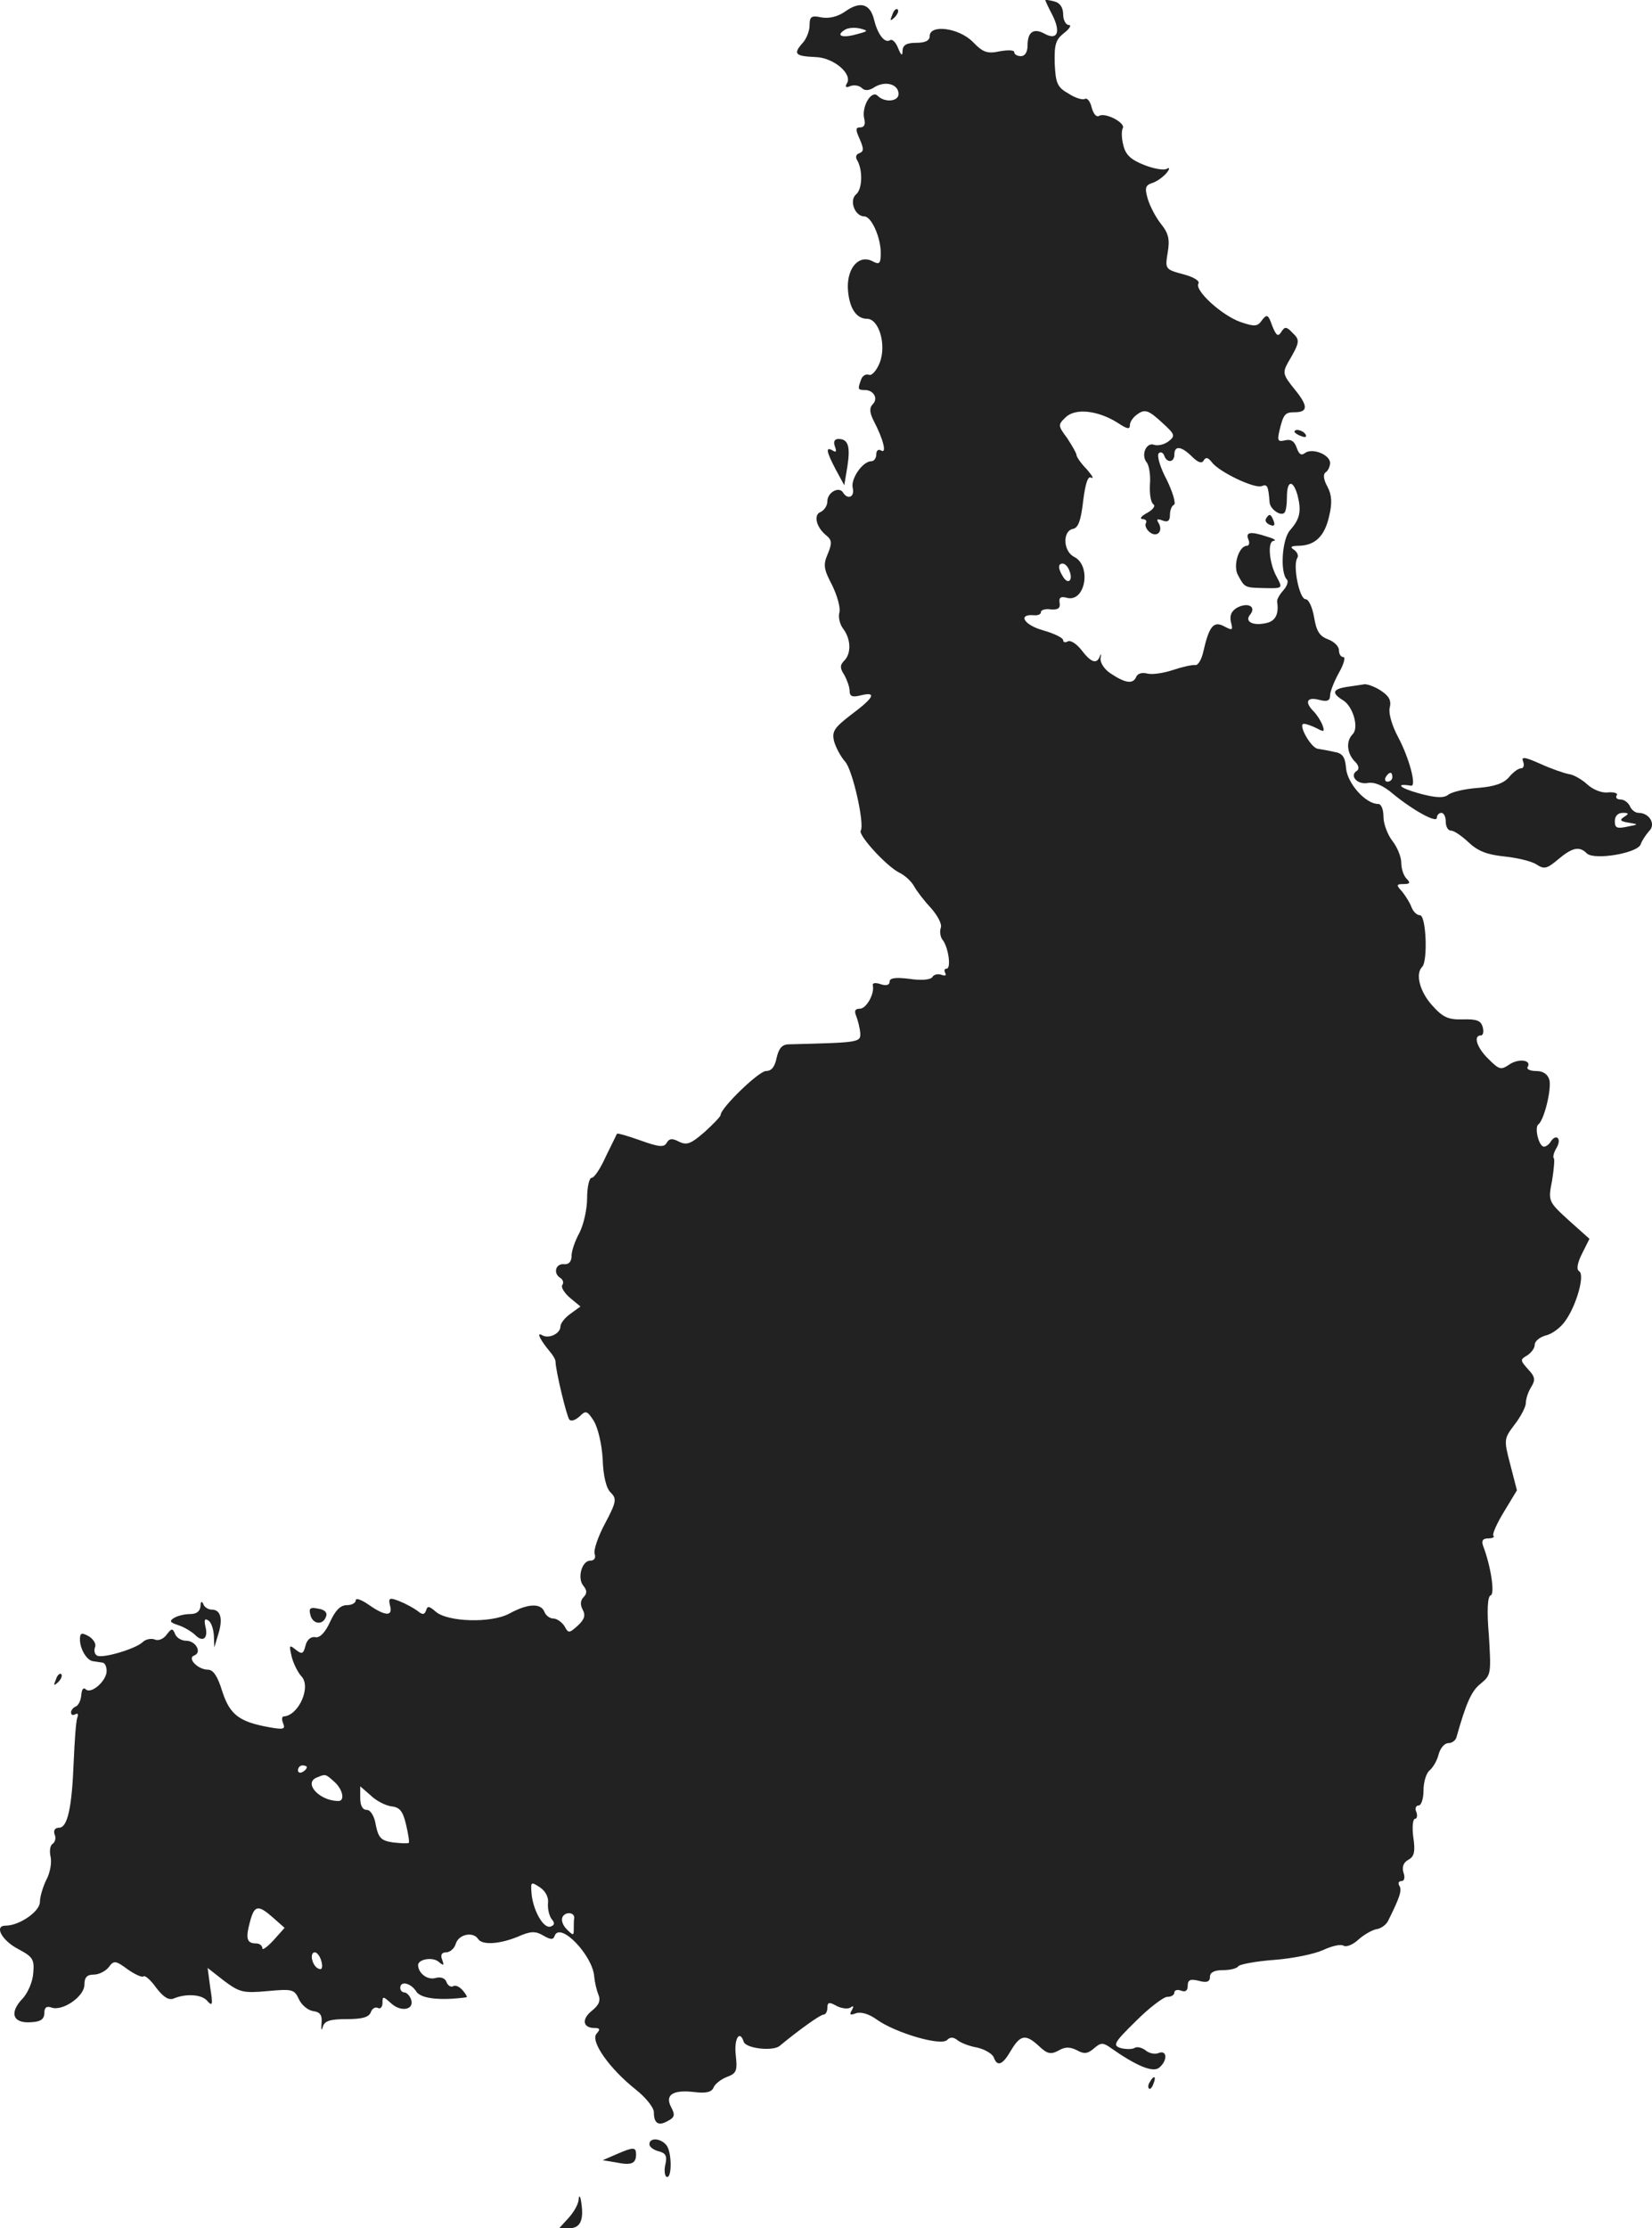 <?xml version="1.0" standalone="no"?>
<!DOCTYPE svg PUBLIC "-//W3C//DTD SVG 20010904//EN"
 "http://www.w3.org/TR/2001/REC-SVG-20010904/DTD/svg10.dtd">
<svg version="1.0" xmlns="http://www.w3.org/2000/svg"
 width="371.327pt" height="500.618pt" viewBox="0 0 371.327 500.618"
 preserveAspectRatio="xMidYMid meet">
<g transform="translate(-837.03,1250.618) scale(0.1,-0.1)"
fill="#222222" stroke="none">
<path d="M10720 12506 c0 -2 7 -17 16 -34 19 -38 11 -57 -17 -42 -25 14 -39 5
-39 -26 0 -15 -6 -24 -15 -24 -8 0 -15 4 -15 9 0 5 -15 5 -32 2 -28 -6 -38 -3
-61 21 -32 32 -97 40 -97 13 0 -10 -10 -15 -30 -15 -22 0 -30 -5 -31 -17 0
-14 -3 -12 -10 5 -5 13 -13 21 -18 18 -12 -8 -28 13 -36 46 -9 36 -31 42 -64
19 -17 -12 -36 -17 -54 -14 -23 5 -27 2 -27 -18 0 -12 -7 -31 -17 -41 -20 -23
-15 -28 30 -30 41 -1 84 -38 71 -59 -5 -8 -2 -11 8 -6 9 3 20 1 26 -5 6 -6 16
-6 29 3 24 14 53 6 53 -16 0 -17 -31 -20 -47 -4 -14 14 -37 -25 -30 -52 3 -12
0 -19 -9 -19 -11 0 -11 -5 -1 -27 9 -21 9 -27 -1 -31 -7 -2 -9 -8 -6 -14 14
-22 13 -66 -1 -78 -17 -14 -3 -50 18 -50 16 0 37 -47 37 -82 0 -24 -3 -27 -18
-19 -30 16 -57 -13 -56 -59 2 -44 18 -70 43 -70 27 0 44 -58 29 -98 -7 -18
-18 -30 -24 -28 -7 3 -15 -2 -18 -10 -8 -22 -8 -24 8 -24 20 0 31 -19 18 -32
-8 -8 -7 -19 2 -37 22 -42 30 -75 17 -67 -6 4 -11 0 -11 -8 0 -9 -5 -16 -11
-16 -20 0 -47 -40 -42 -60 5 -20 -11 -28 -22 -10 -9 14 -35 0 -35 -20 0 -10
-7 -20 -15 -24 -17 -6 -10 -35 13 -53 12 -10 13 -17 3 -41 -11 -25 -9 -35 10
-71 11 -23 19 -50 16 -61 -3 -10 1 -27 9 -37 17 -23 18 -55 2 -71 -10 -10 -10
-17 0 -32 6 -11 12 -27 12 -36 0 -12 6 -15 25 -10 37 9 30 -5 -21 -43 -39 -30
-44 -38 -39 -60 4 -14 15 -35 25 -46 17 -19 44 -140 35 -155 -6 -10 57 -79 86
-94 13 -6 28 -20 34 -31 6 -11 23 -33 38 -49 15 -17 25 -36 22 -44 -3 -8 -1
-20 3 -26 14 -16 21 -66 10 -66 -5 0 -6 -4 -3 -10 3 -5 0 -7 -8 -4 -8 3 -18 1
-21 -5 -4 -6 -25 -8 -51 -4 -32 4 -45 2 -45 -6 0 -8 -8 -10 -20 -6 -11 4 -19
3 -18 -2 5 -18 -14 -53 -29 -53 -11 0 -13 -5 -8 -17 4 -10 8 -27 9 -38 1 -21
-4 -21 -160 -25 -16 0 -23 -9 -28 -30 -4 -20 -11 -30 -24 -30 -16 0 -102 -83
-102 -99 0 -3 -16 -20 -36 -38 -31 -27 -40 -30 -57 -22 -15 8 -22 8 -28 -2 -6
-11 -17 -10 -59 5 -28 10 -52 17 -53 15 -1 -2 -12 -25 -25 -51 -12 -27 -26
-48 -32 -48 -5 0 -10 -20 -10 -45 0 -26 -8 -60 -17 -78 -10 -18 -18 -41 -18
-52 0 -13 -6 -20 -17 -19 -19 2 -25 -21 -8 -31 6 -4 8 -11 4 -16 -3 -5 5 -18
18 -29 l23 -19 -22 -16 c-13 -9 -23 -22 -23 -29 0 -16 -27 -29 -42 -19 -13 7
-2 -13 18 -37 7 -8 13 -18 13 -23 0 -19 25 -123 31 -130 4 -5 14 -1 23 7 14
14 17 13 32 -10 9 -15 18 -51 20 -86 1 -37 8 -66 18 -75 14 -14 13 -21 -13
-70 -16 -30 -26 -60 -23 -68 3 -9 -1 -15 -10 -15 -19 0 -30 -40 -15 -57 8 -10
8 -17 0 -25 -7 -7 -8 -17 -2 -28 7 -13 4 -22 -11 -36 -19 -17 -21 -18 -30 -1
-6 9 -17 17 -25 17 -8 0 -17 7 -20 15 -8 20 -37 19 -79 -4 -41 -22 -140 -19
-166 5 -14 12 -18 13 -21 2 -4 -10 -8 -10 -19 -1 -8 6 -26 16 -41 22 -23 9
-25 7 -21 -10 7 -25 -11 -24 -48 2 -16 11 -29 16 -29 10 0 -6 -9 -11 -20 -11
-15 0 -26 -12 -38 -38 -11 -24 -23 -36 -33 -34 -10 2 -19 -6 -22 -19 -5 -19
-8 -20 -22 -9 -15 12 -15 10 -9 -16 4 -16 14 -35 21 -43 24 -23 -5 -89 -39
-91 -4 0 -5 -7 -1 -16 5 -13 0 -14 -33 -8 -66 12 -87 28 -104 80 -10 33 -20
49 -32 49 -23 0 -48 26 -31 32 18 7 3 33 -18 33 -11 0 -22 7 -25 15 -6 14 -8
13 -19 -1 -7 -10 -19 -15 -27 -11 -9 3 -21 0 -27 -6 -15 -15 -92 -38 -103 -30
-5 3 -7 11 -4 19 3 7 -4 18 -14 24 -16 9 -20 8 -20 -7 0 -22 16 -48 30 -49 5
-1 15 -2 20 -3 6 0 10 -9 10 -19 0 -22 -35 -53 -47 -41 -5 5 -9 0 -10 -13 -1
-13 -7 -24 -13 -26 -5 -2 -10 -8 -10 -13 0 -6 4 -7 10 -4 5 3 7 0 4 -8 -3 -8
-6 -52 -8 -98 -4 -105 -14 -149 -33 -149 -9 0 -13 -6 -10 -15 4 -8 1 -17 -4
-21 -6 -3 -8 -16 -5 -29 3 -13 -1 -36 -9 -51 -8 -16 -15 -39 -15 -51 0 -21
-46 -53 -77 -53 -27 0 -8 -34 29 -53 32 -17 36 -23 33 -54 -1 -18 -12 -45 -25
-58 -29 -31 -21 -55 20 -52 22 1 30 7 30 21 0 12 5 16 16 12 25 -9 74 25 74
51 0 17 6 23 21 23 12 0 27 8 34 17 11 15 15 15 42 -5 17 -12 33 -19 36 -16 3
3 16 -8 28 -25 16 -21 28 -29 39 -25 28 12 65 10 77 -6 11 -12 12 -7 6 30 l-6
45 37 -29 c35 -26 43 -28 98 -23 55 5 60 4 70 -18 6 -13 20 -25 32 -27 16 -2
21 -9 19 -28 -1 -14 0 -18 3 -7 4 13 16 17 54 17 34 0 50 4 54 16 3 8 10 12
16 9 5 -3 10 2 10 11 0 16 1 16 20 -1 22 -20 53 -14 44 10 -3 8 -10 15 -15 15
-5 0 -9 5 -9 10 0 17 24 11 36 -8 10 -16 53 -21 113 -13 2 1 -2 8 -9 16 -7 8
-16 12 -21 9 -5 -3 -12 1 -15 9 -3 9 -13 13 -26 9 -18 -4 -37 11 -38 29 0 14
33 19 46 8 12 -10 13 -9 8 5 -4 10 -1 16 9 16 9 0 19 9 22 20 7 21 39 27 50
10 9 -14 47 -12 89 5 29 13 40 13 57 3 17 -10 23 -10 26 -1 12 33 86 -44 89
-92 1 -11 5 -29 9 -39 6 -14 2 -24 -14 -37 -24 -19 -21 -39 6 -39 12 0 13 -3
4 -13 -14 -17 29 -78 88 -125 23 -18 41 -41 41 -51 0 -25 10 -32 31 -20 16 8
17 14 8 31 -15 28 4 40 53 34 25 -3 38 0 42 10 3 8 17 19 30 24 22 8 24 14 20
50 -4 36 9 57 18 29 5 -15 66 -22 81 -9 41 34 91 70 98 70 5 0 9 7 9 15 0 13
4 14 20 5 11 -6 26 -8 32 -4 7 5 8 3 3 -6 -6 -10 -4 -12 9 -7 11 4 29 -1 47
-14 42 -30 144 -60 158 -46 7 7 14 7 23 0 7 -6 27 -14 45 -17 17 -4 34 -14 37
-22 8 -22 20 -17 39 16 21 35 33 37 63 9 18 -17 26 -19 43 -10 15 9 26 9 42 1
16 -9 24 -8 38 4 15 13 20 14 37 2 58 -41 96 -57 110 -45 19 16 18 40 -1 33
-8 -4 -22 -1 -30 6 -8 6 -19 9 -25 5 -5 -3 -19 -3 -31 0 -18 6 -15 12 35 61
30 30 62 54 70 54 9 0 16 4 16 10 0 5 7 7 15 4 10 -4 15 0 15 11 0 13 6 16 25
11 18 -5 25 -2 25 9 0 10 10 15 29 15 17 0 32 4 35 9 3 4 39 11 80 14 41 3 90
13 110 22 19 9 40 14 46 10 6 -4 21 2 33 13 12 11 31 22 41 24 10 1 22 10 26
18 26 52 32 69 26 79 -4 6 -2 11 4 11 7 0 9 8 5 19 -4 13 0 23 11 29 13 7 16
18 11 51 -3 22 -1 41 4 41 4 0 6 7 3 15 -4 8 -1 15 5 15 6 0 11 15 11 34 0 18
6 39 14 45 8 7 17 23 20 36 4 14 13 25 22 25 8 0 16 6 18 13 22 78 34 105 55
121 23 19 23 23 18 107 -5 57 -3 89 4 91 10 3 0 67 -17 111 -4 12 -1 17 12 17
9 0 15 3 11 6 -3 3 8 28 24 54 l29 48 -15 58 c-15 57 -14 58 10 90 14 18 25
40 25 48 0 9 5 25 12 36 10 16 9 23 -7 40 -18 20 -18 22 -2 31 9 6 17 16 17
24 0 8 11 17 25 21 14 3 34 18 44 33 25 35 44 103 31 111 -7 4 -4 19 6 39 l17
34 -47 42 c-46 42 -46 43 -37 89 4 25 6 47 4 50 -3 2 0 14 7 25 11 21 -3 31
-15 11 -3 -5 -10 -10 -14 -10 -12 0 -22 43 -13 50 13 9 30 79 25 100 -4 13
-14 20 -30 20 -13 0 -22 4 -19 9 10 16 -21 20 -42 5 -18 -12 -22 -11 -46 13
-26 25 -35 53 -17 53 5 0 7 8 4 19 -4 14 -13 18 -45 17 -33 -1 -45 5 -69 32
-27 30 -38 70 -22 86 13 13 9 116 -5 116 -7 0 -15 8 -19 18 -3 9 -13 25 -21
35 -14 15 -13 17 3 17 15 0 16 3 7 12 -7 7 -12 23 -12 36 0 13 -9 35 -20 49
-11 14 -20 39 -20 54 0 17 -5 29 -12 29 -28 0 -68 45 -72 79 -2 27 -8 35 -27
38 -13 3 -30 6 -37 7 -16 3 -45 56 -31 56 6 0 19 -5 29 -10 17 -9 18 -8 13 7
-4 10 -13 24 -20 31 -21 21 -15 33 12 26 19 -5 25 -2 25 10 0 8 9 31 20 51 11
19 15 35 10 35 -6 0 -10 7 -10 15 0 9 -11 20 -25 25 -19 7 -26 19 -31 50 -4
22 -12 40 -19 40 -14 0 -29 75 -19 92 4 6 0 14 -7 19 -10 6 -7 9 11 9 37 1 58
22 68 67 7 29 6 47 -4 66 -9 16 -10 28 -4 32 5 3 10 13 10 21 0 19 -41 35 -57
22 -8 -6 -13 -2 -18 12 -5 15 -13 20 -26 17 -16 -4 -18 -1 -13 21 9 38 13 42
34 42 31 0 31 14 0 52 -26 32 -27 37 -15 59 27 46 28 51 11 67 -14 15 -18 15
-26 2 -7 -11 -11 -8 -20 14 -9 26 -12 27 -23 13 -10 -15 -17 -15 -49 -4 -42
15 -103 71 -94 86 4 6 -11 15 -34 21 -41 11 -41 12 -35 49 5 29 2 43 -15 64
-12 15 -25 40 -30 57 -7 24 -5 30 10 35 10 3 24 13 32 22 8 10 8 14 1 10 -6
-4 -30 0 -52 9 -30 12 -41 23 -46 45 -4 16 -4 32 -1 37 7 12 -39 36 -53 28 -6
-4 -13 4 -17 19 -3 13 -10 22 -15 19 -5 -3 -22 2 -37 12 -25 14 -29 23 -31 68
-1 42 2 53 21 68 13 10 17 18 11 18 -7 0 -13 11 -13 24 0 15 -7 26 -20 29 -11
3 -20 4 -20 3z m-425 -77 c-32 -9 -47 -3 -26 10 7 5 23 6 35 3 19 -5 18 -6 -9
-13z m588 -873 c21 -14 27 -15 27 -5 0 8 8 19 19 26 15 10 24 7 52 -19 31 -28
32 -31 15 -44 -10 -7 -24 -10 -32 -7 -17 6 -30 -23 -16 -40 5 -6 9 -29 7 -50
-1 -21 2 -40 8 -44 5 -3 -1 -12 -14 -19 -13 -7 -18 -13 -11 -14 7 0 11 -4 8
-9 -3 -5 1 -14 8 -20 17 -14 32 2 20 21 -5 8 -2 9 9 5 12 -5 17 -1 17 12 0 11
4 21 9 23 5 2 -2 27 -16 56 -15 28 -23 55 -18 60 4 4 10 1 12 -5 6 -18 23 -16
23 2 0 21 16 19 40 -5 13 -13 22 -16 26 -8 5 8 10 6 18 -4 16 -22 96 -60 112
-54 13 5 15 1 18 -36 1 -16 25 -32 33 -24 4 3 6 20 6 36 0 38 14 39 24 3 9
-36 5 -53 -17 -78 -18 -20 -23 -95 -7 -111 4 -4 0 -15 -8 -24 -9 -10 -15 -21
-14 -26 4 -26 -3 -42 -22 -47 -31 -8 -52 2 -39 18 15 18 -4 29 -29 16 -13 -8
-17 -17 -14 -32 5 -19 4 -20 -15 -10 -24 13 -34 0 -47 -57 -4 -18 -12 -31 -18
-30 -7 1 -29 -4 -50 -11 -21 -7 -47 -11 -58 -8 -12 3 -22 0 -25 -8 -7 -16 -24
-14 -57 8 -14 9 -24 24 -23 34 2 10 1 12 -1 6 -7 -20 -20 -16 -42 13 -11 14
-25 23 -31 19 -5 -3 -10 -2 -10 3 0 5 -20 15 -45 22 -43 12 -58 37 -21 34 9
-1 16 2 16 7 0 5 10 8 23 6 16 -1 21 3 19 15 -2 12 3 15 17 11 41 -10 55 72
16 92 -25 12 -27 58 -3 63 12 2 18 19 23 63 5 40 11 57 18 52 7 -3 2 5 -10 19
-13 13 -23 28 -23 32 0 4 -10 21 -21 38 -21 28 -21 30 -3 47 22 21 73 15 117
-13z m-109 -332 c9 -22 -3 -32 -14 -14 -12 19 -12 30 -1 30 5 0 12 -7 15 -16z
m-1714 -2688 c0 -3 -4 -8 -10 -11 -5 -3 -10 -1 -10 4 0 6 5 11 10 11 6 0 10
-2 10 -4z m62 -33 c19 -17 24 -43 9 -43 -43 0 -80 41 -48 53 19 8 19 8 39 -10z
m128 -55 c19 -2 26 -11 33 -41 5 -21 8 -40 6 -41 -2 -2 -18 -1 -36 1 -26 4
-32 10 -38 39 -3 20 -12 34 -20 34 -10 0 -15 10 -15 27 l0 26 23 -20 c12 -12
33 -23 47 -25z m352 -218 c-1 -13 3 -28 8 -35 8 -9 7 -14 -2 -17 -16 -6 -40
37 -43 75 -2 26 -1 26 19 13 13 -9 20 -23 18 -36z m-618 -32 l26 -23 -25 -28
c-14 -15 -25 -23 -25 -18 0 6 -6 11 -14 11 -21 0 -24 11 -14 48 10 38 18 40
52 10z m677 -1 c-1 -4 -1 -15 -1 -24 0 -16 -1 -16 -16 -1 -9 9 -13 21 -9 28 7
12 27 10 26 -3z m-568 -98 c3 -13 1 -19 -6 -16 -15 5 -22 37 -9 37 5 0 12 -9
15 -21z"/>
<path d="M11216 11341 c-3 -5 1 -11 9 -14 9 -4 12 -1 8 9 -6 16 -10 17 -17 5z"/>
<path d="M11176 11295 c4 -8 2 -15 -3 -15 -18 0 -32 -45 -20 -66 15 -28 15
-28 58 -29 44 -1 43 -1 28 27 -16 30 -20 78 -6 79 7 1 1 5 -13 9 -39 13 -50
11 -44 -5z"/>
<path d="M10376 12473 c-6 -14 -5 -15 5 -6 7 7 10 15 7 18 -3 3 -9 -2 -12 -12z"/>
<path d="M11280 11536 c0 -2 7 -7 16 -10 8 -3 12 -2 9 4 -6 10 -25 14 -25 6z"/>
<path d="M10247 11503 c4 -11 3 -14 -5 -9 -17 10 -14 -3 7 -43 l19 -35 7 42
c7 45 2 62 -20 62 -9 0 -12 -6 -8 -17z"/>
<path d="M11398 10963 c-33 -5 -35 -14 -9 -30 23 -14 36 -62 22 -76 -16 -16
-13 -43 4 -61 9 -8 11 -17 6 -21 -19 -11 0 -32 23 -28 15 3 35 -5 57 -24 45
-37 99 -67 99 -54 0 6 5 11 10 11 6 0 10 -9 10 -20 0 -11 5 -20 12 -20 7 0 24
-12 39 -26 21 -20 42 -28 81 -32 29 -3 62 -11 72 -18 17 -11 23 -10 48 11 32
27 48 31 65 14 16 -16 113 0 121 20 3 9 12 22 19 30 16 15 1 41 -24 41 -7 0
-16 7 -19 15 -4 8 -13 15 -21 15 -8 0 -12 4 -9 9 4 5 -5 8 -19 7 -14 -2 -34 6
-47 18 -12 11 -31 22 -41 23 -11 2 -40 12 -64 23 -36 16 -44 17 -39 5 3 -8 1
-15 -5 -15 -6 0 -18 -9 -27 -20 -12 -14 -33 -21 -70 -24 -29 -2 -58 -9 -66
-15 -10 -8 -27 -8 -67 3 -43 12 -54 23 -17 17 13 -2 -4 62 -29 109 -14 26 -22
54 -19 66 4 16 -1 26 -19 38 -13 9 -30 15 -37 15 -7 -1 -25 -4 -40 -6z m102
-203 c0 -5 -5 -10 -11 -10 -5 0 -7 5 -4 10 3 6 8 10 11 10 2 0 4 -4 4 -10z
m521 -89 c-11 -7 -9 -10 10 -13 23 -4 23 -4 -3 -9 -23 -5 -28 -3 -28 12 0 12
7 19 18 19 14 0 14 -2 3 -9z"/>
<path d="M8821 8898 c-1 -12 -9 -18 -23 -18 -13 0 -29 -4 -37 -9 -11 -7 -8
-10 10 -16 13 -4 29 -14 37 -21 18 -19 31 -9 24 18 -3 14 -2 19 6 14 7 -4 12
-19 13 -34 l1 -27 9 30 c11 35 5 55 -15 55 -8 0 -17 6 -19 13 -3 7 -6 5 -6 -5z"/>
<path d="M9068 8878 c5 -21 28 -24 35 -4 4 9 -3 16 -17 18 -19 4 -22 1 -18
-14z"/>
<path d="M8496 8733 c-6 -14 -5 -15 5 -6 7 7 10 15 7 18 -3 3 -9 -2 -12 -12z"/>
<path d="M10955 7829 c-4 -6 -5 -12 -2 -15 2 -3 7 2 10 11 7 17 1 20 -8 4z"/>
<path d="M9830 7689 c0 -6 9 -13 21 -16 16 -4 19 -11 15 -29 -3 -12 -2 -25 2
-28 13 -8 13 56 0 71 -13 16 -38 17 -38 2z"/>
<path d="M9755 7666 l-30 -13 30 -5 c34 -7 45 -3 45 18 0 17 -6 17 -45 0z"/>
<path d="M9671 7566 c0 -11 -11 -30 -23 -43 l-21 -23 22 0 c25 0 34 17 28 57
-2 15 -5 19 -6 9z"/>
</g>
</svg>
